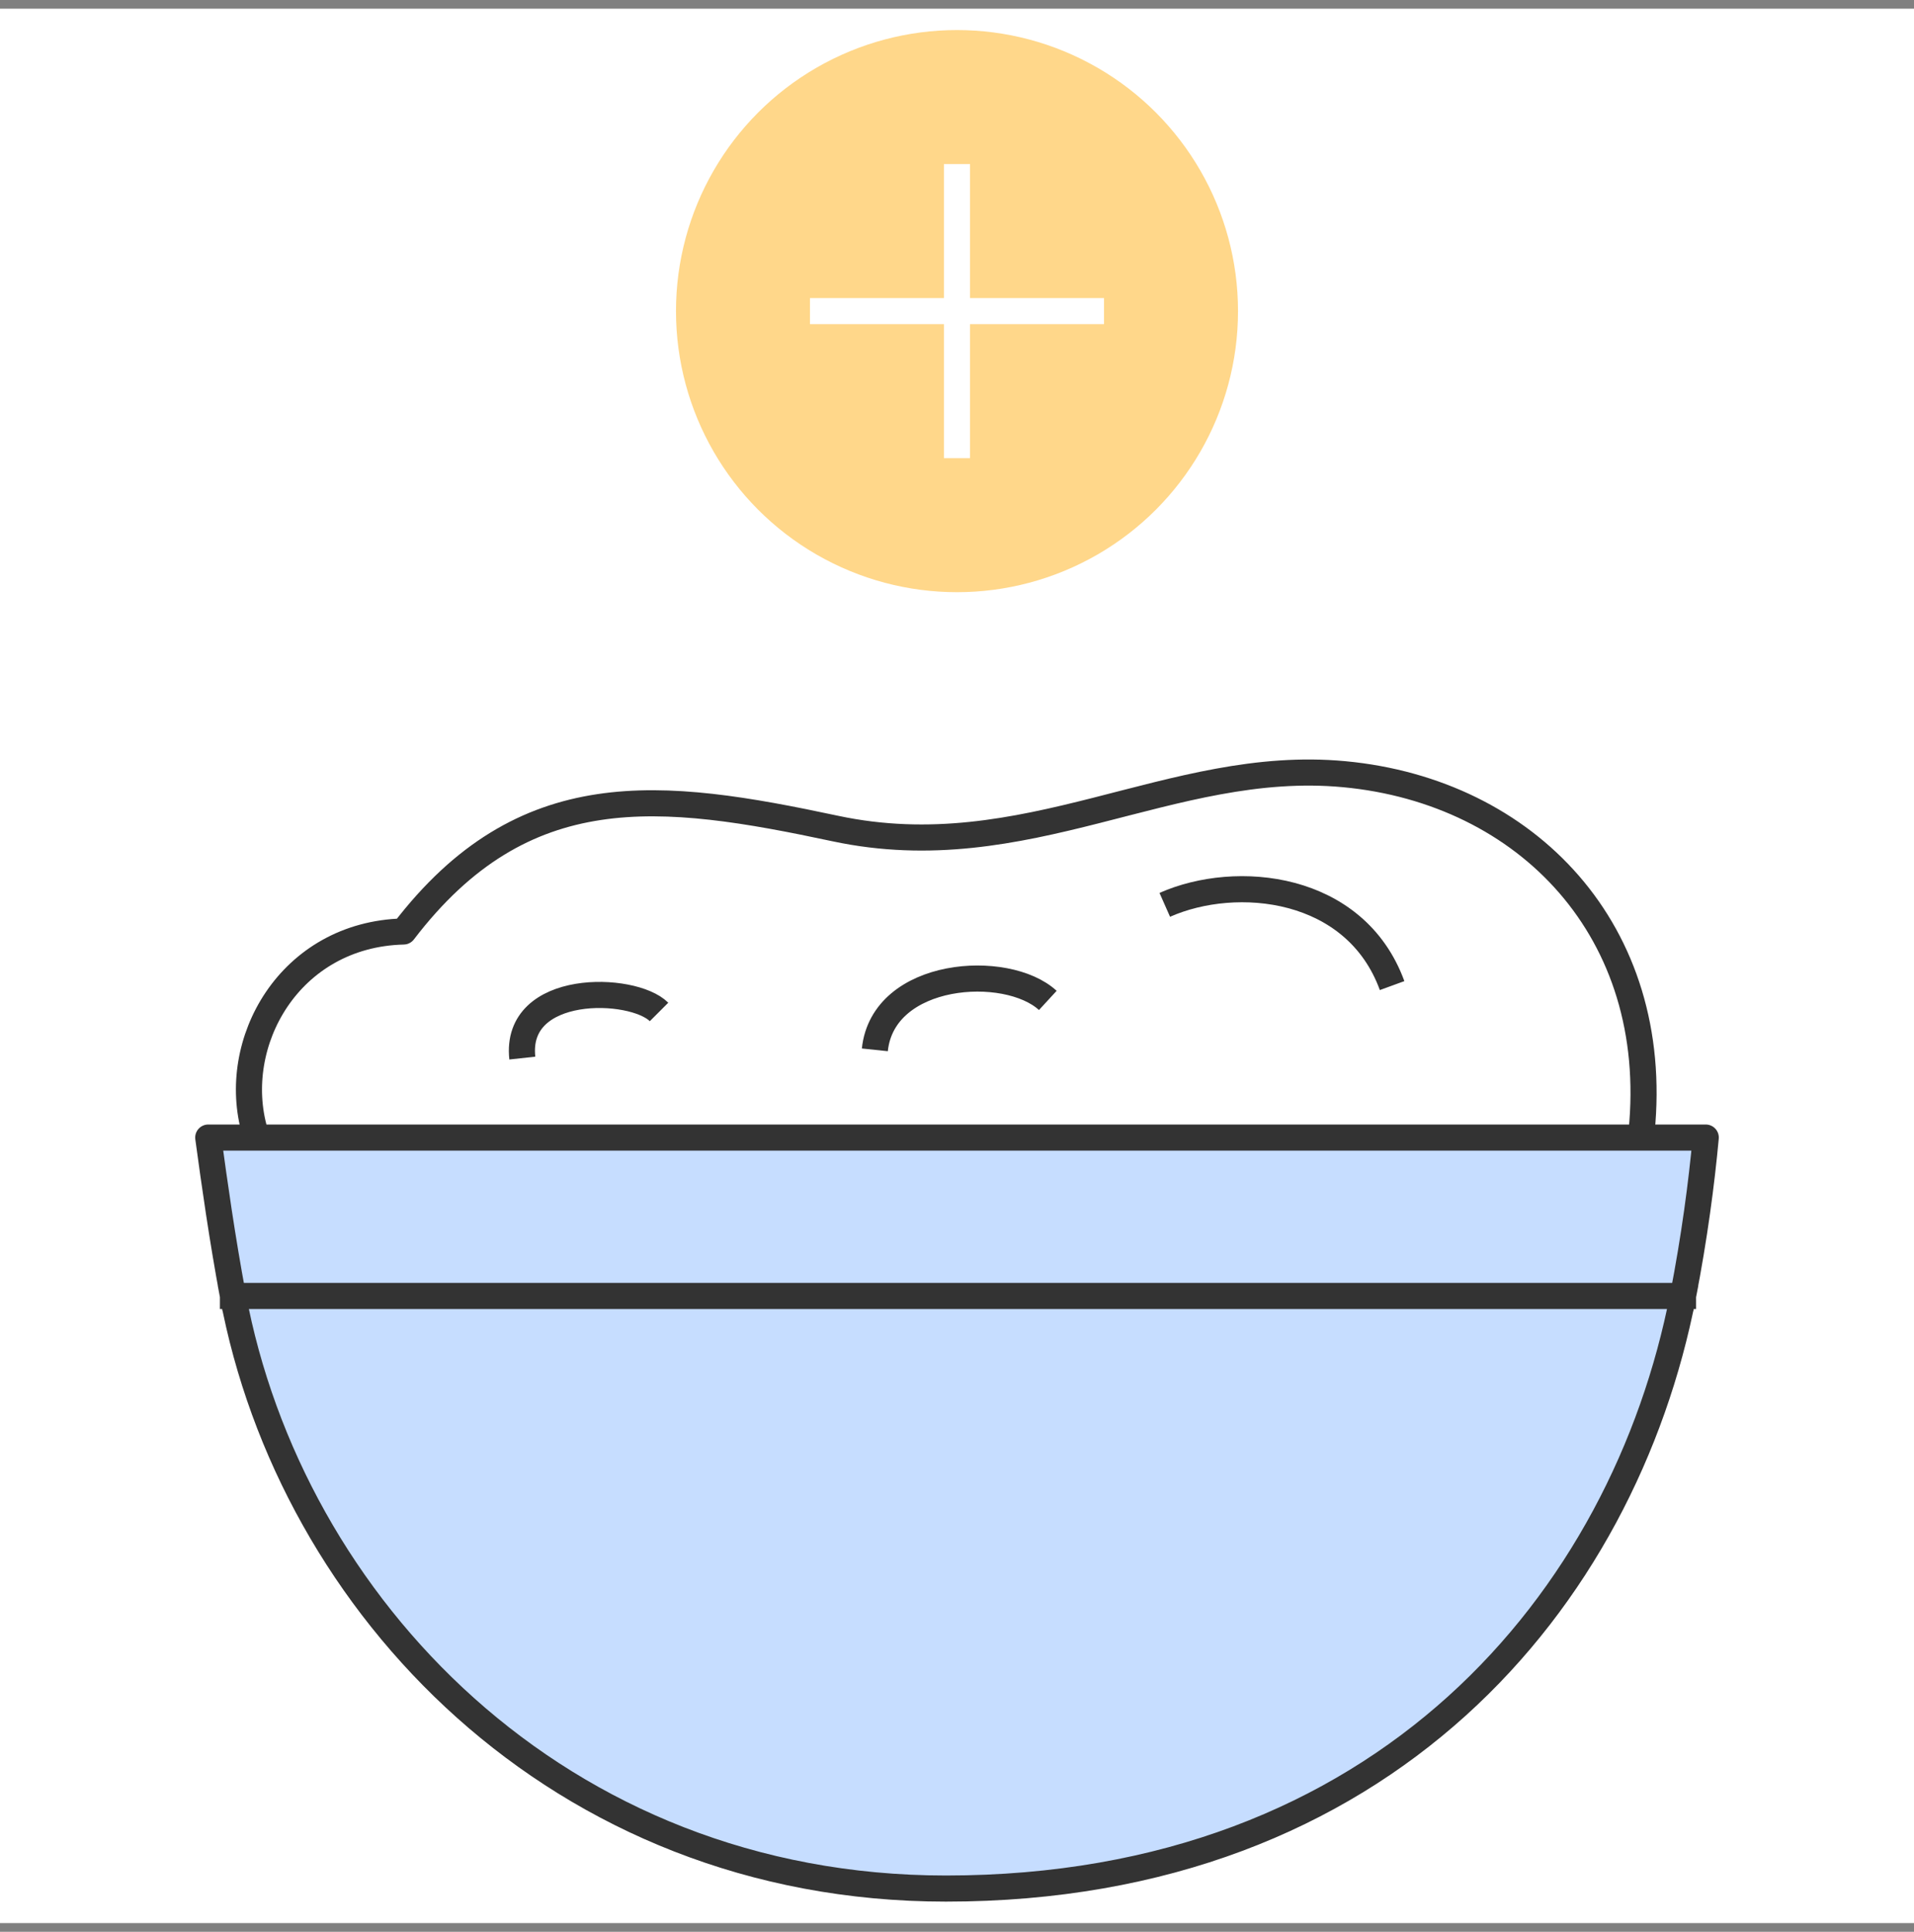 <svg width="110" height="111" viewBox="0 0 110 111" fill="none" xmlns="http://www.w3.org/2000/svg">
<rect x="0" y="0" width="110" height="111" fill="#808080" stroke="none"/>
<rect width="110" height="110" transform="translate(0 0.5)" fill="white"/>
<path d="M11.968 65.364H98.032C97.79 67.981 97.381 71.091 96.725 74.465C93.331 91.902 79.578 108.516 54.364 108.516C32.073 108.516 16.696 92.197 13.389 74.465C12.768 71.135 12.331 68.034 11.968 65.364Z" fill="#C6DDFF"/>
<path d="M96.725 74.465C97.381 71.091 97.79 67.981 98.032 65.364H11.968C12.331 68.034 12.768 71.135 13.389 74.465M96.725 74.465C93.331 91.902 79.578 108.516 54.364 108.516C32.073 108.516 16.696 92.197 13.389 74.465M96.725 74.465H13.389" stroke="#333333" stroke-width="1.5" stroke-linecap="square" stroke-linejoin="round"/>
<circle cx="55" cy="17.877" r="16.15" fill="#FFD78A"/>
<path d="M54.999 10.178V25.577" stroke="white" stroke-width="1.5" stroke-linecap="square" stroke-linejoin="round"/>
<path d="M62.699 17.877L47.3 17.877" stroke="white" stroke-width="1.5" stroke-linecap="square" stroke-linejoin="round"/>
<path d="M94.343 65.025C95.493 53.523 87.77 45.471 77.253 44.485C67.272 43.549 58.962 49.942 48.004 47.607C37.98 45.471 30.093 44.485 23.192 53.523C16.619 53.687 13.168 59.931 14.647 65.025" stroke="#333333" stroke-width="1.5" stroke-linecap="square" stroke-linejoin="round"/>
<path d="M66.941 51.992C71.06 50.168 77.893 50.842 80.006 56.632M37.876 58.146C36.361 56.632 29.544 56.442 30.018 60.797M50.278 60.324C50.752 55.78 57.852 55.306 60.219 57.484" stroke="#333333" stroke-width="1.5"/>
</svg>
